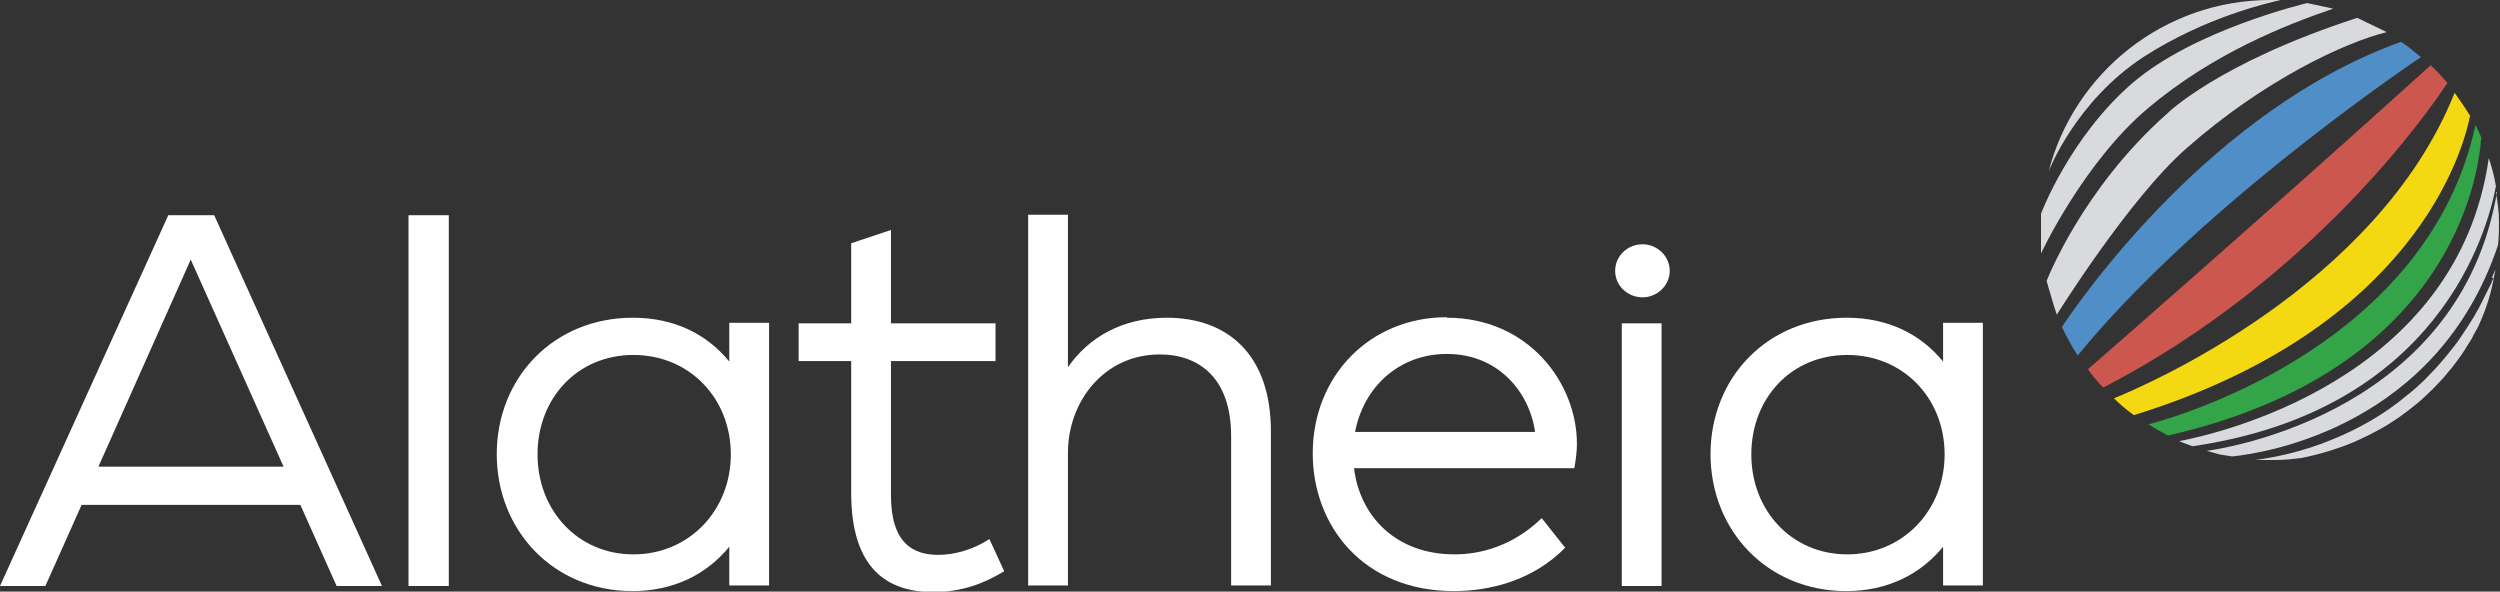 <?xml version="1.0" encoding="UTF-8"?>
<svg id="Capa_2" data-name="Capa 2" xmlns="http://www.w3.org/2000/svg" viewBox="0 0 49.02 11.6">
  <rect x="0" y="0" width="49.02" height="11.6" fill="#333333" stroke="none"/>
  <defs>
    <style>
      .cls-1 {
        fill: #34a448;
      }

      .cls-2 {
        fill: #fff;
      }

      .cls-3 {
        fill: #f4d912;
      }

      .cls-4 {
        fill: #4f8ec6;
      }

      .cls-5 {
        fill: #d8dade;
      }

      .cls-6 {
        fill: #cc574e;
      }
    </style>
  </defs>
  <g id="Capa_1-2" data-name="Capa 1">
    <g>
      <path class="cls-2" d="m3.3,4.22h.9l3.29,7.27h-.89l-.71-1.59H1.6l-.71,1.59h-.89l3.3-7.27Zm2.26,4.93l-1.82-4.06-1.81,4.06h3.62Z"/>
      <path class="cls-2" d="m8.01,4.22h.79v7.27h-.79v-7.27Z"/>
      <path class="cls-2" d="m9.74,8.91c0-1.51,1.12-2.68,2.67-2.68.81,0,1.45.32,1.89.86v-.76h.78v5.15h-.78v-.76c-.44.54-1.09.87-1.9.87-1.54,0-2.66-1.18-2.66-2.69Zm.8,0c0,1.1.79,1.96,1.88,1.96s1.91-.86,1.91-1.96-.81-1.95-1.91-1.95-1.88.85-1.88,1.95Z"/>
      <path class="cls-2" d="m15.66,6.34h1.03v-1.57l.78-.26v1.83h2.05v.74h-2.05v2.63c0,.95.44,1.17.93,1.17.31,0,.68-.1,1-.31l.29.63c-.37.23-.83.41-1.38.41-.89,0-1.62-.43-1.62-1.95v-2.58h-1.03v-.74Z"/>
      <path class="cls-2" d="m20.94,4.22v2.98c.41-.59,1.07-.97,1.94-.97,1.18,0,2.04.71,2.04,2.23v3.02h-.78v-2.93c0-1.12-.61-1.6-1.4-1.6-1.09,0-1.8.92-1.8,1.93v2.6h-.78v-7.27h.78Z"/>
      <path class="cls-2" d="m28.37,6.23c1.61,0,2.55,1.29,2.55,2.47,0,.16-.02.3-.05.48h-4.32c.11.93.81,1.69,1.97,1.69.49,0,1.13-.15,1.71-.71l.46.58c-.64.65-1.49.85-2.18.85-1.79,0-2.77-1.29-2.77-2.7,0-1.51,1.11-2.67,2.63-2.67Zm-1.8,2.24h3.53c-.11-.78-.72-1.53-1.73-1.53-.93,0-1.63.64-1.8,1.53Z"/>
      <path class="cls-2" d="m32.21,4.79c.28,0,.53.23.53.52s-.25.52-.53.52c-.3,0-.54-.23-.54-.52s.24-.52.54-.52Zm.37,1.55v5.15h-.78v-5.15h.78Z"/>
      <path class="cls-2" d="m33.54,8.91c0-1.51,1.12-2.68,2.67-2.68.81,0,1.45.32,1.89.86v-.76h.78v5.15h-.78v-.76c-.44.54-1.09.87-1.9.87-1.54,0-2.66-1.18-2.66-2.69Zm.8,0c0,1.1.79,1.96,1.88,1.96s1.91-.86,1.91-1.96-.81-1.95-1.91-1.95-1.88.85-1.88,1.95Z"/>
      <path class="cls-4" d="m47.47,1.12c-.58.39-4.45,3.06-6.73,5.85-.12-.18-.22-.37-.31-.56.4-.6,2.96-4.27,6.65-5.59.14.09.27.2.39.3"/>
      <path class="cls-6" d="m47.98,1.64c-.33.5-2.62,3.83-6.74,5.96-.11-.11-.21-.23-.3-.36.38-.33,3.5-3.05,6.72-5.96.12.11.23.23.33.35"/>
      <path class="cls-3" d="m48.43,2.28h0c-.13.67-1.09,4.16-6.59,5.86-.14-.1-.27-.21-.39-.33.57-.23,5.16-2.18,6.68-5.99.11.15.21.3.31.46"/>
      <path class="cls-1" d="m48.65,2.72c-.05.71-.57,4.55-6.14,5.82h0c-.13-.07-.26-.14-.38-.22.72-.19,5.49-1.62,6.41-5.87.04.08.08.17.12.26"/>
      <path class="cls-5" d="m48.94,3.65h0c-.17.9-1.13,4.4-5.95,5.1h0c-.09-.03-.18-.07-.26-.1.68-.13,5.45-1.17,6.07-5.55.06.18.11.36.14.55"/>
      <path class="cls-5" d="m48.96,3.77c-.72,4.25-5.18,5-5.69,5.07.08.02.17.05.25.07h0s0,0,0,0c.08.01.17.03.25.04h0c.68-.07,4.02-.6,5.21-4.14h0c.02-.16.02-.32.02-.48h0c0-.19-.03-.38-.06-.56Z"/>
      <path class="cls-5" d="m48.89,5.45l-.04.1s-.03.07-.05.1l-.1.2s-.03.07-.05.1l-.05.1c-.04.06-.07.13-.11.19l-.12.19c-.04.06-.08.12-.12.18-.04.06-.08.12-.13.18-.09.11-.18.23-.28.34-.09.11-.2.21-.3.32-.11.1-.21.2-.33.29-.45.38-.96.67-1.51.89-.27.11-.55.2-.84.27-.21.05-.42.09-.64.12.05,0,.09,0,.14,0h.25s0,0,0,0c0,0,0,0,0,0h0s0,0,0,0c.18,0,.35-.02.52-.04,0,0,0,0,0,0,.24-.05.47-.11.7-.19.28-.09.55-.22.81-.36.26-.14.5-.31.73-.5.12-.09.22-.2.33-.3.1-.11.21-.21.3-.33.1-.11.18-.23.27-.35.04-.06.08-.12.12-.19.04-.06.08-.12.11-.19l.09-.16h0c.1-.22.19-.45.25-.69,0,0,.05-.22.05-.22v-.02s0,0,0,0c0,0,0,0,0,0,.02-.07.03-.14.04-.2l-.07.17Z"/>
      <path class="cls-5" d="m46.8.63c-.82.2-2.41.94-3.93,2.28-1.12.98-2.54,3.26-2.54,3.26-.05-.13-.16-.53-.2-.66,0,0,.69-1.8,2.36-3.28,0,0,.99-.99,3.73-1.88l.58.28Z"/>
      <path class="cls-5" d="m44.73,0s0,0,0,0c-.07,0-.14,0-.21,0-2.09,0-3.85,1.43-4.35,3.36h0s.52-1.37,1.87-2.25C43.27.32,44.51.05,44.72,0h0Z"/>
      <path class="cls-5" d="m40.02,4.97s.83-1.78,2.1-2.85,2.69-1.63,3.63-1.95l-.51-.11s-2.22.52-3.44,1.58-1.78,2.55-1.78,2.55v.78Z"/>
    </g>
  </g>
</svg>